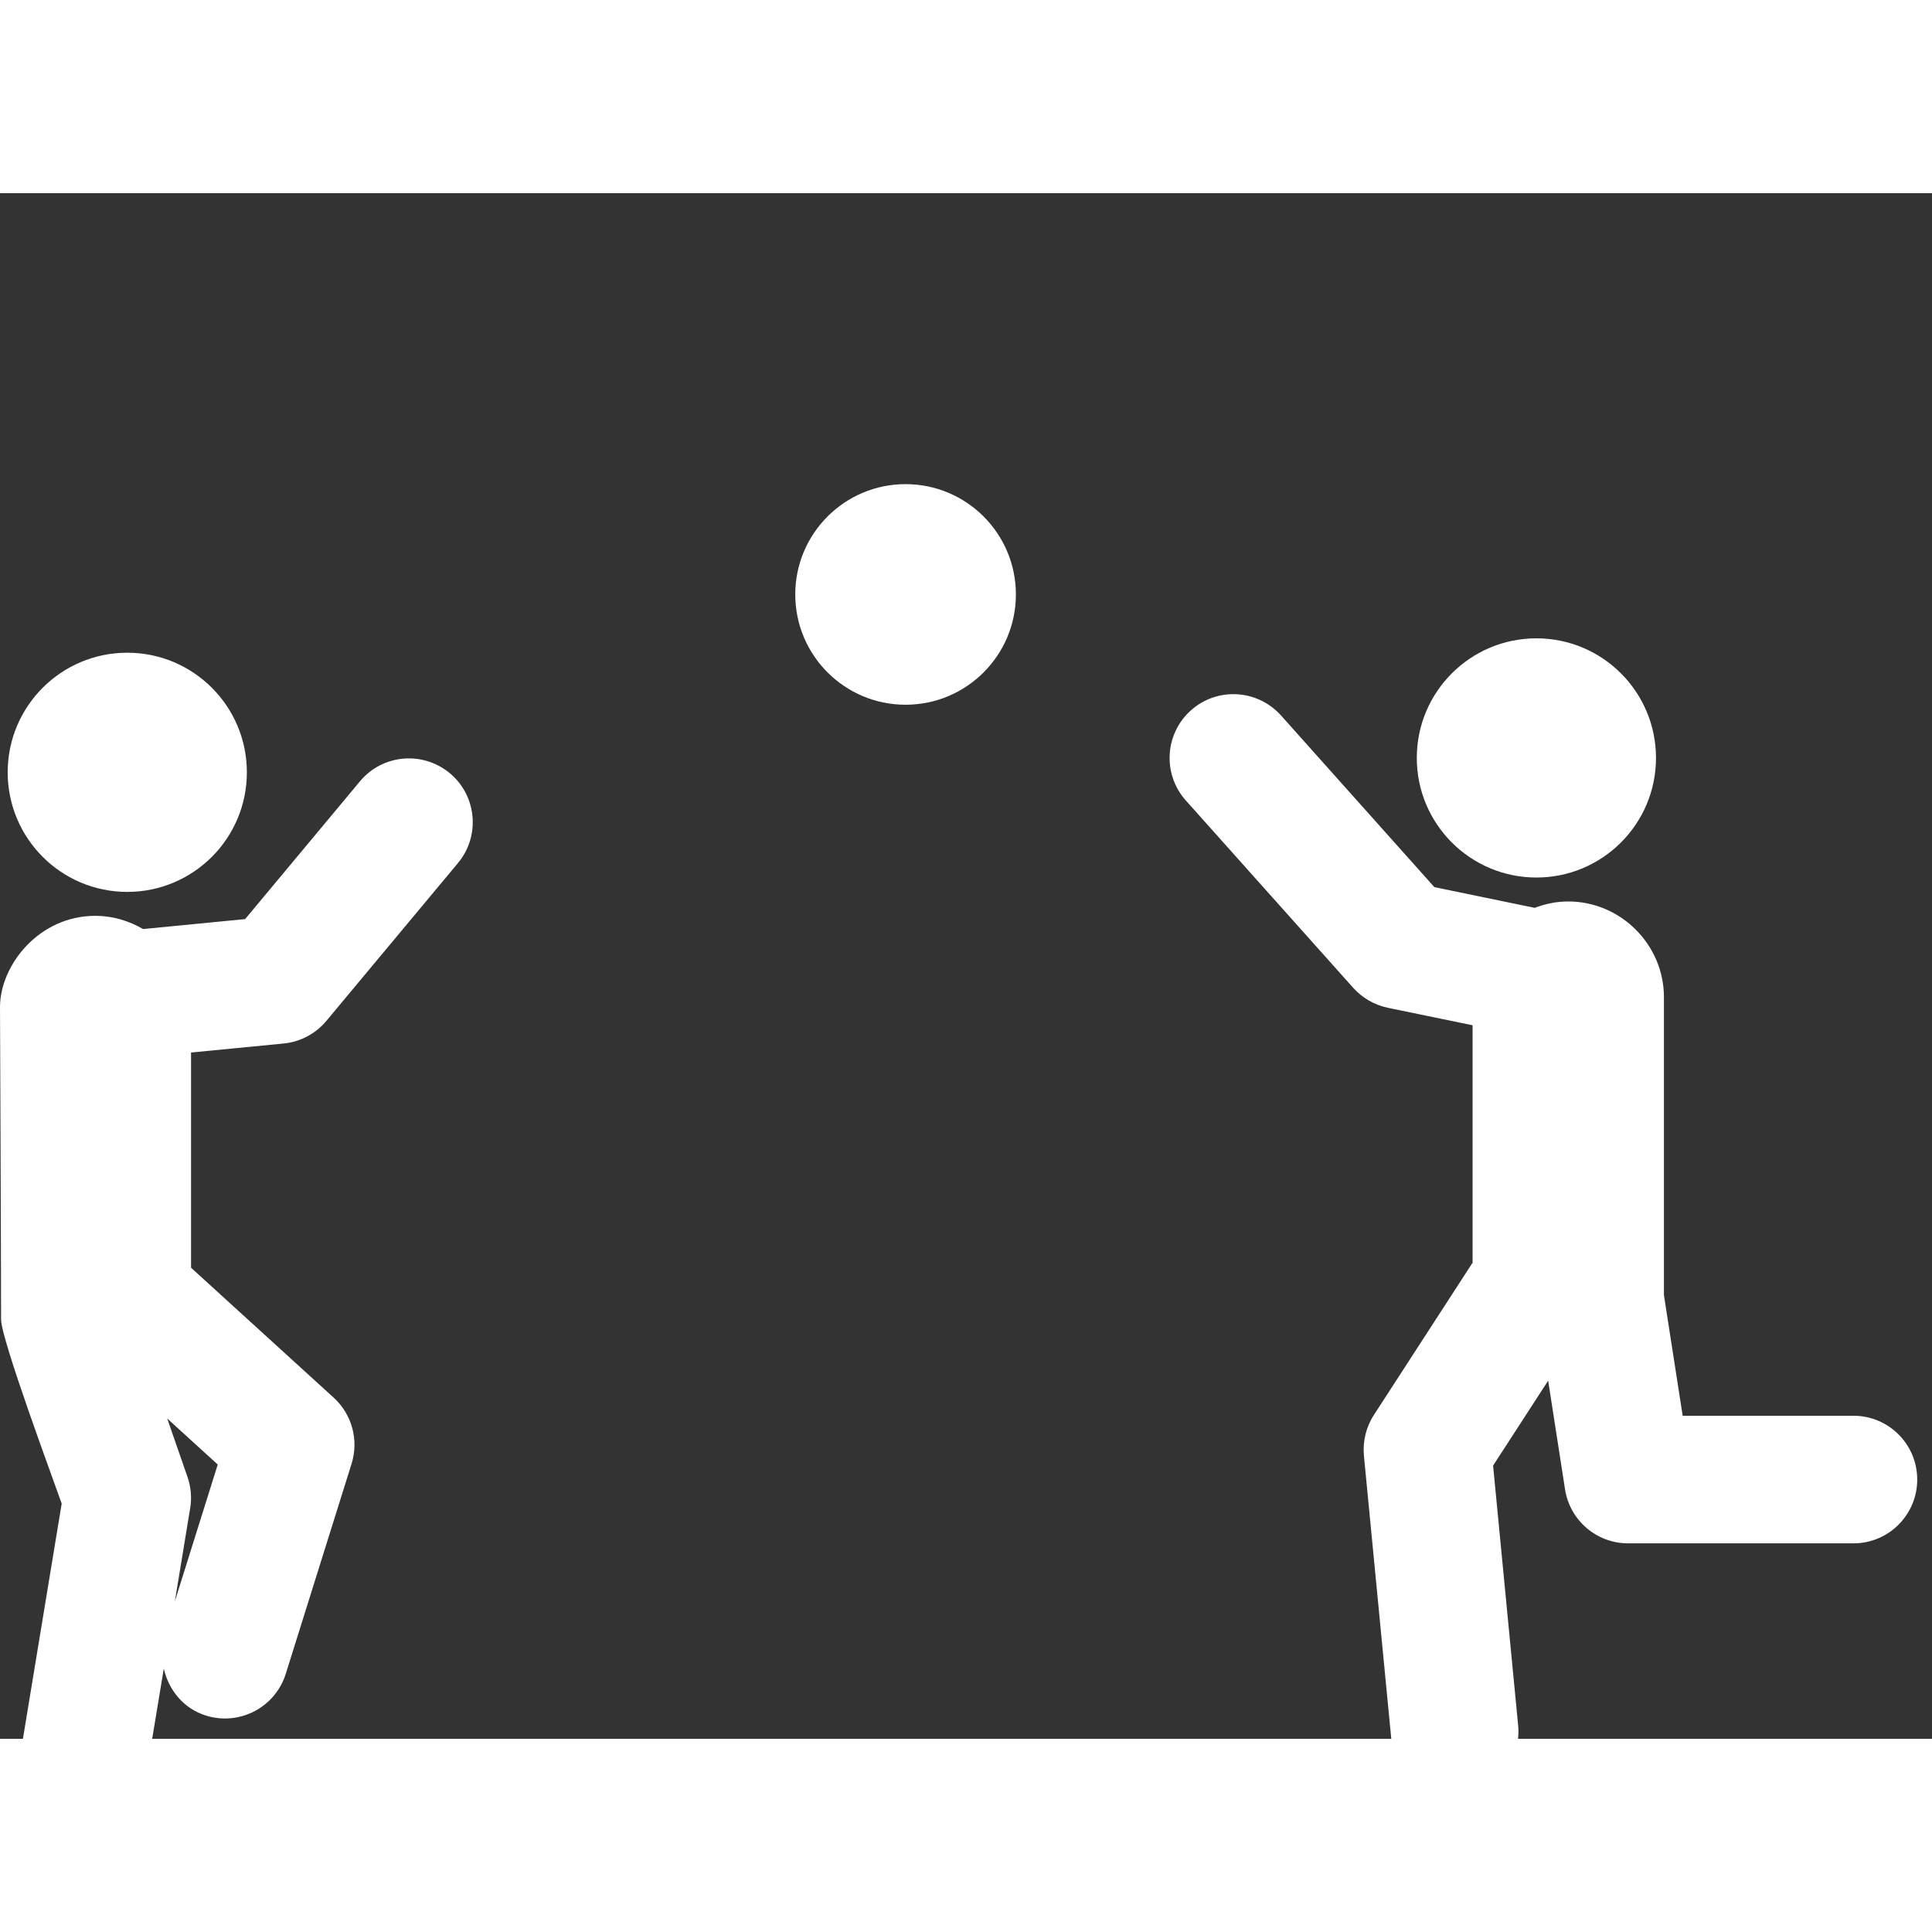 <?xml version="1.0" encoding="iso-8859-1"?>
<!-- Generator: Adobe Illustrator 18.0.0, SVG Export Plug-In . SVG Version: 6.00 Build 0)  -->
<!DOCTYPE svg PUBLIC "-//W3C//DTD SVG 1.1//EN" "http://www.w3.org/Graphics/SVG/1.1/DTD/svg11.dtd">
<svg width="36" height="36" fill="white" version="1.1" id="Capa_1" xmlns="http://www.w3.org/2000/svg" xmlns:xlink="http://www.w3.org/1999/xlink"
	 viewBox="0 0 500 400" style="enable-background:new 0 0 496.176 496.176;" xml:space="preserve">
<rect x="0" y="0" width="500" height="400" fill="#333333" stroke="none"/>
<g id="XMLID_285_">
	<path id="XMLID_290_" d="M93.148,152.212l-29.712,35.651l-26.407,2.574c-3.65-2.118-7.836-3.421-12.349-3.421
		C9.954,187.016,0,199.925,0,210.629c0,2.633,0.277,60.285,0.277,80.85c0,5.132,13.831,42.299,15.688,47.642l-10.312,62.57
		c-1.483,8.993,4.594,17.497,13.602,18.978c9.27,1.458,17.529-4.813,18.961-13.61l4.171-25.217
		c1.271,5.523,5.083,10.327,10.899,12.144c8.715,2.728,17.967-2.134,20.672-10.817l17.023-54.336
		c1.924-6.125,0.115-12.813-4.643-17.138l-36.896-33.607v-55.698l23.945-2.329c4.316-0.416,8.293-2.517,11.078-5.857l34.063-40.856
		c5.832-7.006,4.871-17.415-2.117-23.247C109.357,144.262,98.98,145.214,93.148,152.212z M56.351,329.02l-11.095,35.383
		l3.958-24.062c0.457-2.712,0.212-5.506-0.685-8.104l-5.261-15.135L56.351,329.02z"/>
	<path id="XMLID_289_" d="M32.939,180.825c17.09,0,30.951-13.855,30.951-30.952c0-17.097-13.861-30.951-30.951-30.951
		c-17.089,0-30.95,13.853-30.95,30.951C1.989,166.97,15.851,180.825,32.939,180.825z"/>
	<path id="XMLID_288_" d="M479.674,316.396h-44.197l-4.853-31.229c0-1.995,0-3.592,0-5.018c0-5.18,0-6.866,0-6.736
		c0-8.756,0-27.571,0-65.358c0-13.602-11.225-24.76-24.763-24.76c-3.079,0-5.978,0.627-8.683,1.653l-25.967-5.36l-39.699-44.44
		c-6.094-6.793-16.535-7.372-23.313-1.303c-6.793,6.069-7.381,16.503-1.32,23.304l43.334,48.505
		c2.377,2.631,5.522,4.447,8.977,5.165l21.91,4.521V276.5c0,0.074,0.016,0.153,0.033,0.235l-25.56,39.44
		c-2.037,3.128-2.933,6.858-2.591,10.573l7.053,72.956c0.848,8.943,8.748,15.679,18.002,14.84
		c9.074-0.871,15.736-8.943,14.857-18.016l-6.484-67.231l14.254-21.985l4.365,28.134c1.256,8.032,8.178,13.971,16.307,13.971h58.338
		c9.121,0,16.502-7.396,16.502-16.512C496.176,323.79,488.795,316.396,479.674,316.396z"/>
	<path id="XMLID_287_" d="M397.619,177.104c17.088,0,30.95-13.856,30.95-30.953s-13.862-30.952-30.95-30.952
		c-17.09,0-30.953,13.855-30.953,30.952S380.529,177.104,397.619,177.104z"/>
	<path id="XMLID_286_" d="M234.355,75.296c-15.754,0-28.543,12.788-28.543,28.542c0,15.769,12.789,28.548,28.543,28.548
		c15.77,0,28.557-12.779,28.557-28.548C262.912,88.083,250.125,75.296,234.355,75.296z"/>
</g>
<g>
</g>
<g>
</g>
<g>
</g>
<g>
</g>
<g>
</g>
<g>
</g>
<g>
</g>
<g>
</g>
<g>
</g>
<g>
</g>
<g>
</g>
<g>
</g>
<g>
</g>
<g>
</g>
<g>
</g>
</svg>
